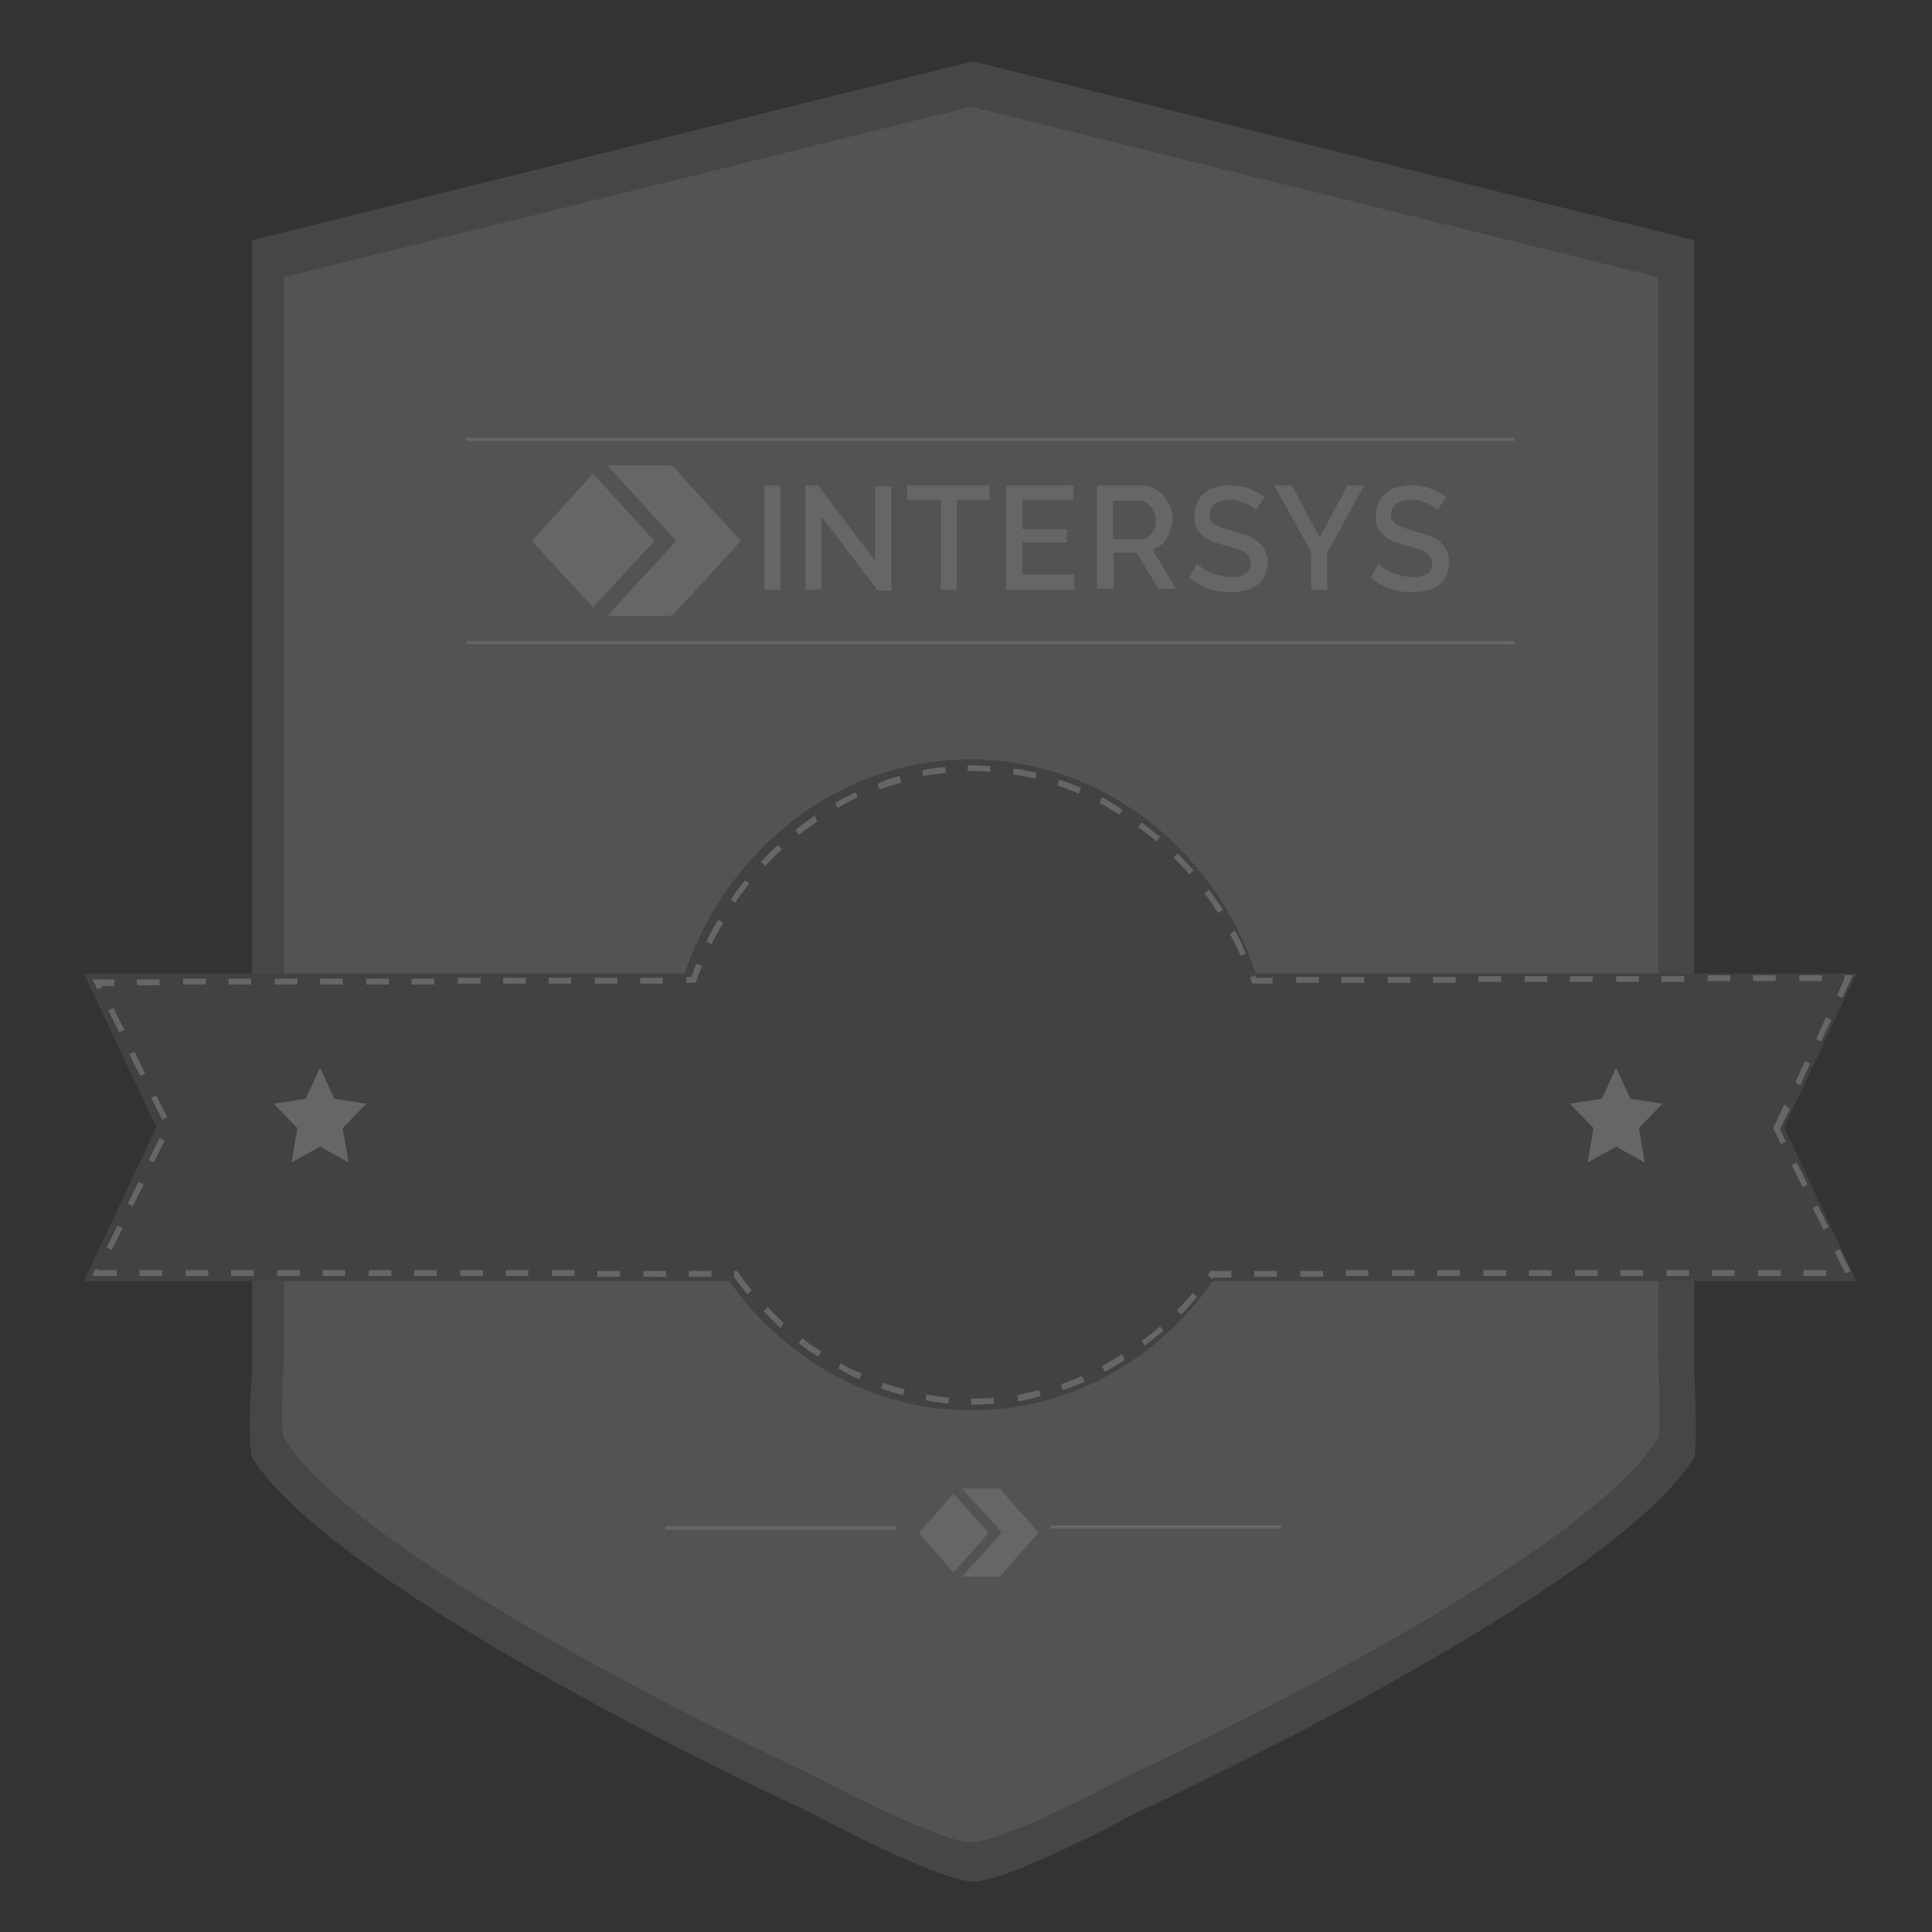 <?xml version="1.0" encoding="UTF-8" standalone="no"?>
<!-- Generator: Adobe Illustrator 22.0.1, SVG Export Plug-In . SVG Version: 6.00 Build 0)  -->

<svg
   xmlns:dc="http://purl.org/dc/elements/1.1/"
   xmlns:cc="http://creativecommons.org/ns#"
   xmlns:rdf="http://www.w3.org/1999/02/22-rdf-syntax-ns#"
   xmlns:svg="http://www.w3.org/2000/svg"
   xmlns="http://www.w3.org/2000/svg"
   xmlns:sodipodi="http://sodipodi.sourceforge.net/DTD/sodipodi-0.dtd"
   xmlns:inkscape="http://www.inkscape.org/namespaces/inkscape"
   version="1.1"
   id="Layer_1"
   x="0px"
   y="0px"
   viewBox="0 0 230 230"
   xml:space="preserve"
   sodipodi:docname="noGiven.svg"
   width="230"
   height="230"
   inkscape:version="0.92.3 (2405546, 2018-03-11)"><rect x="0" y="0" width="230" height="230" fill="#333333" stroke="none"/><defs
   id="defs1267" /><sodipodi:namedview
   pagecolor="#ffffff"
   bordercolor="#666666"
   borderopacity="1"
   objecttolerance="10"
   gridtolerance="10"
   guidetolerance="10"
   inkscape:pageopacity="0"
   inkscape:pageshadow="2"
   inkscape:window-width="1920"
   inkscape:window-height="1016"
   id="namedview1265"
   showgrid="false"
   inkscape:zoom="2.3545284"
   inkscape:cx="-26.170703"
   inkscape:cy="104.57909"
   inkscape:window-x="1366"
   inkscape:window-y="27"
   inkscape:window-maximized="1"
   inkscape:current-layer="Layer_1" />
<style
   type="text/css"
   id="style1058">
	.st0{fill:#FFFFFF;}
	.st1{fill:#1B75BC;}
	.st2{fill:#106DB4;}
	.st3{fill:#6D6E71;}
	.st4{font-family:'SegoeUIHistoric';}
	.st5{font-size:24.731px;}
</style>

<g
   id="g1198"
   transform="translate(-35.6,-34.5)">
	
	
	
	
	

	
	
</g>
<g
   id="g2422"
   style="opacity:0.25"
   transform="translate(10,7.3)"><g
     transform="translate(-35.6,-47.8)"
     id="g1122">
	<g
   id="g1064">
		<g
   id="g1062">
			<rect
   style="fill:#ffffff"
   id="rect1060"
   height="0.4"
   width="124.8"
   class="st0"
   y="104.1"
   x="81.4" />
		</g>
	</g>
	<g
   id="g1114">
		<g
   id="g1098">
			<g
   id="g1068">
				<path
   style="fill:#ffffff"
   inkscape:connector-curvature="0"
   id="path1066"
   d="M 117,98 V 85.6 h 1.9 V 98 Z"
   class="st0" />
			</g>
			<g
   id="g1072">
				<path
   style="fill:#ffffff"
   inkscape:connector-curvature="0"
   id="path1070"
   d="M 123.7,89.3 V 98 h -1.9 V 85.6 h 1.5 l 6.8,9 V 85.7 H 132 V 98 h -1.6 z"
   class="st0" />
			</g>
			<g
   id="g1076">
				<path
   style="fill:#ffffff"
   inkscape:connector-curvature="0"
   id="path1074"
   d="m 143.8,87.4 h -3.9 V 98 H 138 V 87.4 h -4 v -1.7 h 9.8 z"
   class="st0" />
			</g>
			<g
   id="g1080">
				<path
   style="fill:#ffffff"
   inkscape:connector-curvature="0"
   id="path1078"
   d="M 153.9,96.3 V 98 h -8.1 V 85.6 h 8 v 1.7 h -6.1 v 3.5 h 5.3 v 1.6 h -5.3 v 3.8 h 6.2 z"
   class="st0" />
			</g>
			<g
   id="g1084">
				<path
   style="fill:#ffffff"
   inkscape:connector-curvature="0"
   id="path1082"
   d="M 156.5,98 V 85.6 h 5.2 c 0.5,0 1,0.1 1.5,0.3 0.5,0.2 0.8,0.5 1.2,0.9 0.3,0.4 0.6,0.8 0.8,1.3 0.2,0.5 0.3,1 0.3,1.5 0,0.4 -0.1,0.8 -0.2,1.2 -0.1,0.4 -0.3,0.7 -0.5,1.1 -0.2,0.3 -0.4,0.6 -0.7,0.8 -0.3,0.2 -0.6,0.4 -1,0.5 l 2.8,4.7 h -2.1 l -2.6,-4.3 h -2.7 V 98 Z m 1.9,-6 h 3.3 c 0.3,0 0.5,-0.1 0.7,-0.2 0.2,-0.1 0.4,-0.3 0.6,-0.5 0.2,-0.2 0.3,-0.5 0.4,-0.7 0.1,-0.3 0.1,-0.6 0.1,-0.9 0,-0.3 -0.1,-0.6 -0.2,-0.9 -0.1,-0.3 -0.2,-0.5 -0.4,-0.7 -0.2,-0.2 -0.4,-0.4 -0.6,-0.5 -0.2,-0.1 -0.5,-0.2 -0.7,-0.2 h -3.2 z"
   class="st0" />
			</g>
			<g
   id="g1088">
				<path
   style="fill:#ffffff"
   inkscape:connector-curvature="0"
   id="path1086"
   d="m 175.4,88.5 c -0.1,-0.1 -0.3,-0.3 -0.5,-0.4 -0.2,-0.1 -0.5,-0.3 -0.7,-0.4 -0.3,-0.1 -0.6,-0.2 -0.9,-0.3 -0.3,-0.1 -0.7,-0.1 -1.1,-0.1 -0.7,0 -1.3,0.2 -1.7,0.5 -0.4,0.3 -0.6,0.7 -0.6,1.3 0,0.3 0.1,0.6 0.2,0.7 0.1,0.2 0.3,0.4 0.6,0.5 0.2,0.1 0.6,0.3 0.9,0.4 0.4,0.1 0.8,0.2 1.3,0.4 0.6,0.2 1.1,0.3 1.6,0.5 0.5,0.2 0.9,0.4 1.2,0.7 0.3,0.3 0.6,0.6 0.8,1 0.2,0.4 0.3,0.9 0.3,1.4 0,0.7 -0.1,1.2 -0.4,1.7 -0.2,0.5 -0.5,0.8 -0.9,1.1 -0.4,0.3 -0.9,0.5 -1.4,0.6 -0.5,0.1 -1.1,0.2 -1.7,0.2 -0.9,0 -1.8,-0.1 -2.6,-0.4 -0.8,-0.3 -1.6,-0.7 -2.3,-1.3 l 0.9,-1.7 c 0.1,0.2 0.4,0.3 0.6,0.5 0.3,0.2 0.6,0.4 0.9,0.5 0.3,0.1 0.8,0.3 1.2,0.4 0.4,0.1 0.9,0.2 1.4,0.2 0.7,0 1.3,-0.1 1.7,-0.4 0.4,-0.3 0.6,-0.7 0.6,-1.2 0,-0.3 -0.1,-0.6 -0.2,-0.8 -0.1,-0.2 -0.4,-0.4 -0.6,-0.6 -0.3,-0.2 -0.6,-0.3 -1,-0.4 -0.4,-0.1 -0.9,-0.3 -1.4,-0.4 -0.6,-0.2 -1.1,-0.3 -1.5,-0.5 -0.4,-0.2 -0.8,-0.4 -1.1,-0.7 -0.3,-0.3 -0.5,-0.6 -0.7,-0.9 -0.2,-0.3 -0.2,-0.8 -0.2,-1.3 0,-0.6 0.1,-1.1 0.3,-1.6 0.2,-0.5 0.5,-0.9 0.9,-1.2 0.4,-0.3 0.8,-0.6 1.4,-0.7 0.5,-0.2 1.1,-0.2 1.7,-0.2 0.8,0 1.6,0.1 2.3,0.4 0.7,0.3 1.3,0.6 1.8,1 z"
   class="st0" />
			</g>
			<g
   id="g1092">
				<path
   style="fill:#ffffff"
   inkscape:connector-curvature="0"
   id="path1090"
   d="m 179.7,85.6 3.3,6.2 3.3,-6.2 h 2 l -4.4,8 V 98 H 182 v -4.5 l -4.4,-7.9 z"
   class="st0" />
			</g>
			<g
   id="g1096">
				<path
   style="fill:#ffffff"
   inkscape:connector-curvature="0"
   id="path1094"
   d="m 197,88.5 c -0.1,-0.1 -0.3,-0.3 -0.5,-0.4 -0.2,-0.1 -0.5,-0.3 -0.7,-0.4 -0.3,-0.1 -0.6,-0.2 -0.9,-0.3 -0.3,-0.1 -0.7,-0.1 -1.1,-0.1 -0.7,0 -1.3,0.2 -1.7,0.5 -0.4,0.3 -0.6,0.7 -0.6,1.3 0,0.3 0.1,0.6 0.2,0.7 0.1,0.2 0.3,0.4 0.6,0.5 0.2,0.1 0.6,0.3 0.9,0.4 0.4,0.1 0.8,0.2 1.3,0.4 0.6,0.2 1.1,0.3 1.6,0.5 0.5,0.2 0.9,0.4 1.2,0.7 0.3,0.3 0.6,0.6 0.8,1 0.2,0.4 0.3,0.9 0.3,1.4 0,0.7 -0.1,1.2 -0.4,1.7 -0.2,0.5 -0.5,0.8 -0.9,1.1 -0.4,0.3 -0.9,0.5 -1.4,0.6 -0.5,0.1 -1.1,0.2 -1.7,0.2 -0.9,0 -1.8,-0.1 -2.6,-0.4 -0.8,-0.3 -1.6,-0.7 -2.3,-1.3 l 0.9,-1.7 c 0.1,0.2 0.4,0.3 0.6,0.5 0.3,0.2 0.6,0.4 0.9,0.5 0.3,0.1 0.8,0.3 1.2,0.4 0.4,0.1 0.9,0.2 1.4,0.2 0.7,0 1.3,-0.1 1.7,-0.4 0.4,-0.3 0.6,-0.7 0.6,-1.2 0,-0.3 -0.1,-0.6 -0.2,-0.8 -0.1,-0.2 -0.4,-0.4 -0.6,-0.6 -0.3,-0.2 -0.6,-0.3 -1,-0.4 -0.4,-0.1 -0.9,-0.3 -1.4,-0.4 -0.6,-0.2 -1.1,-0.3 -1.5,-0.5 -0.4,-0.2 -0.8,-0.4 -1.1,-0.7 -0.3,-0.3 -0.5,-0.6 -0.7,-0.9 -0.2,-0.3 -0.2,-0.8 -0.2,-1.3 0,-0.6 0.1,-1.1 0.3,-1.6 0.2,-0.5 0.5,-0.9 0.9,-1.2 0.4,-0.3 0.8,-0.6 1.4,-0.7 0.5,-0.2 1.1,-0.2 1.7,-0.2 0.8,0 1.6,0.1 2.3,0.4 0.7,0.3 1.3,0.6 1.8,1 z"
   class="st0" />
			</g>
		</g>
		<g
   id="g1112">
			<g
   id="g1102">
				<polygon
   style="fill:#ffffff"
   id="polygon1100"
   points="106.5,92.2 114.2,92.2 106,83.3 98.3,83.3 105.5,91.1 "
   class="st0" />
			</g>
			<g
   id="g1106">
				<polygon
   style="fill:#ffffff"
   id="polygon1104"
   points="114.2,92.2 106.5,92.2 105.5,93.3 98.3,101.1 106,101.1 "
   class="st0" />
			</g>
			<g
   id="g1110">
				<polygon
   style="fill:#ffffff"
   id="polygon1108"
   points="96.6,84.2 89.3,92.2 96.6,100.2 103.9,92.2 "
   class="st0" />
			</g>
		</g>
	</g>
	<g
   id="g1120">
		<g
   id="g1118">
			<rect
   style="fill:#ffffff"
   id="rect1116"
   height="0.4"
   width="124.8"
   class="st0"
   y="79.9"
   x="81.4" />
		</g>
	</g>
</g><g
     style="fill:#808080"
     id="g1126"
     transform="translate(-35.6,-47.8)">
		<path
   style="fill:#808080"
   inkscape:connector-curvature="0"
   id="path1124"
   d="m 227.3,214 c -10.1,16.4 -66.4,42.3 -66.4,42.3 0,0 -15.2,8.2 -19.4,8.2 -4.2,0 -19.4,-8.2 -19.4,-8.2 0,0 -56.3,-25.9 -66.5,-42.3 -0.6,-2.3 0,-10.3 0,-10.3 V 69.1 l 85.8,-21.3 85.9,21.3 v 134.6 c 0,0 0.4,9.1 0,10.3 z"
   class="st1" />
	</g><g
     style="fill:#b3b3b3"
     id="g1134"
     transform="translate(-35.6,-47.8)">
		<g
   style="fill:#b3b3b3"
   id="g1132">
			<path
   style="fill:#b3b3b3"
   inkscape:connector-curvature="0"
   id="path1128"
   d="m 223,211.7 c -9.7,15.6 -63.3,40.3 -63.3,40.3 0,0 -14.5,7.8 -18.5,7.8 -4,0 -18.5,-7.8 -18.5,-7.8 0,0 -53.7,-24.7 -63.3,-40.3 -0.5,-2.1 0,-9.8 0,-9.8 V 73.5 L 141.2,53.2 223,73.5 v 128.3 c 0,0.1 0.4,8.7 0,9.9 z"
   class="st2" />
			<path
   style="fill:#b3b3b3"
   inkscape:connector-curvature="0"
   id="path1130"
   d="m 141.2,256.9 h -0.1 c -2.4,-0.3 -10.5,-4 -16.6,-7.3 l -0.2,-0.1 C 110,242.9 71,223.2 62.7,210.9 l -0.1,-0.3 C 62.4,209 62.5,205 62.7,202 V 201.8 75.7 l 0.6,-0.1 77.9,-19.3 0.2,0.1 78.3,19.4 V 202 c 0.1,3.1 0.2,7.3 0.1,8.8 l -0.1,0.3 c -8.3,12.2 -47.3,32 -61.6,38.6 l -0.2,0.1 c -6.1,3.3 -14.2,7 -16.6,7.3 z M 64.1,210.4 c 8.3,12 46.7,31.5 60.9,38 l 0.3,0.1 c 6.6,3.5 13.9,6.8 15.9,7.1 2,-0.3 9.4,-3.6 15.9,-7.1 l 0.3,-0.1 c 14.2,-6.5 52.6,-26 60.9,-38 0.1,-1.4 0,-5 -0.1,-8.5 V 76.6 L 141.3,57.5 64.4,76.5 V 202 c -0.4,3.4 -0.4,6.9 -0.3,8.4 z"
   class="st0" />
		</g>
	</g><g
     id="g1140"
     transform="translate(-35.6,-47.8)">
		<g
   id="g1138">
			<path
   style="fill:#6d6e71"
   inkscape:connector-curvature="0"
   id="path1136"
   d="m 238,174.7 8.6,-18.3 h -71.5 c -5,-14.9 -18.3,-25.5 -34,-25.5 -15.6,0 -28.9,10.6 -34,25.5 H 35.6 l 8.6,18.3 -8.6,18.3 h 76.8 c 6.6,9.3 17.1,15.4 28.8,15.4 11.8,0 22.2,-6 28.8,-15.4 h 76.6 z"
   class="st3" />
		</g>
	</g><g
     id="g1166"
     transform="translate(-35.6,-47.8)">
		<g
   id="g1148">
			<g
   id="g1146">
				<path
   style="fill:#6d6e71"
   inkscape:connector-curvature="0"
   id="path1142"
   d="m 141.4,207.7 h -0.2 V 207 h 0.2 c 0.8,0 1.7,0 2.5,-0.1 l 0.1,0.7 c -0.9,0.1 -1.7,0.1 -2.6,0.1 z m -2.9,-0.1 c -0.9,-0.1 -1.8,-0.2 -2.7,-0.4 l 0.1,-0.7 c 0.9,0.2 1.8,0.3 2.7,0.4 z m 8.2,-0.3 -0.1,-0.7 c 0.9,-0.1 1.8,-0.3 2.6,-0.6 l 0.2,0.7 c -0.9,0.3 -1.8,0.5 -2.7,0.6 z m -13.6,-0.7 c -0.9,-0.2 -1.8,-0.5 -2.6,-0.8 l 0.2,-0.7 c 0.9,0.3 1.7,0.6 2.6,0.8 z m 19,-0.7 -0.2,-0.7 c 0.9,-0.3 1.7,-0.6 2.5,-1 l 0.3,0.7 c -0.9,0.4 -1.8,0.7 -2.6,1 z m -24.2,-1.1 c -0.8,-0.4 -1.7,-0.8 -2.5,-1.3 l 0.3,-0.6 c 0.8,0.4 1.6,0.9 2.4,1.2 z m 29.3,-1.1 -0.3,-0.7 c 0.8,-0.4 1.6,-0.9 2.4,-1.4 l 0.3,0.6 c -0.8,0.6 -1.6,1.1 -2.4,1.5 z M 123,202 c -0.8,-0.5 -1.5,-1.1 -2.3,-1.6 l 0.4,-0.6 c 0.7,0.6 1.5,1.1 2.2,1.6 z m 38.9,-1.3 -0.4,-0.6 c 0.7,-0.5 1.5,-1.1 2.2,-1.7 l 0.4,0.6 c -0.7,0.6 -1.5,1.2 -2.2,1.7 z m -43.4,-2.1 c -0.7,-0.6 -1.4,-1.3 -2,-2 l 0.5,-0.5 c 0.6,0.7 1.3,1.3 2,1.9 z m 47.7,-1.6 -0.5,-0.5 c 0.7,-0.7 1.3,-1.4 1.9,-2.1 l 0.5,0.5 c -0.6,0.7 -1.3,1.4 -1.9,2.1 z m -51.6,-2.5 c -0.6,-0.7 -1.1,-1.4 -1.7,-2.2 l 0.1,-0.1 v -0.5 h 0.3 l 0.1,0.1 c 0.5,0.7 1.1,1.4 1.6,2.1 z m 55.3,-1.8 -0.5,-0.5 0.3,-0.5 h 2.5 v 0.7 H 170 Z m -59.6,-0.2 h -2.7 v -0.7 h 2.7 z m 64.6,0 v -0.7 h 2.7 v 0.7 z m -70,0 h -2.7 v -0.7 h 2.7 z m 75.5,0 v -0.7 h 2.7 v 0.7 z m -81,0 h -2.7 v -0.7 h 2.7 z m 86.4,0 v -0.7 h 2.7 v 0.7 z m -91.8,0 h -2.7 v -0.7 H 94 Z m 97.3,0 v -0.7 h 2.7 v 0.7 z m -102.8,0 h -2.7 v -0.7 h 2.7 z m 108.2,0 v -0.7 h 2.7 v 0.7 z m -113.6,0 h -2.7 v -0.7 h 2.7 z m 119.1,0 v -0.7 h 2.7 v 0.7 z m -124.6,0 h -2.7 v -0.7 h 2.7 z m 130,0 v -0.7 h 2.7 v 0.7 z m -135.4,0 h -2.7 v -0.7 h 2.7 z m 140.9,0 v -0.7 h 2.7 v 0.7 z M 66.7,192.4 H 64 v -0.7 h 2.7 z m 151.8,0 v -0.7 h 2.7 v 0.7 z m -157.2,0 h -2.7 v -0.7 h 2.7 z m 162.7,0 v -0.7 h 2.7 v 0.7 z m -168.2,0 h -2.7 v -0.7 h 2.7 z m 173.6,0 v -0.7 h 2.7 v 0.7 z m -179,0 h -2.7 v -0.7 h 2.7 z m 184.4,0 v -0.7 h 2.7 v 0.7 z m -189.8,0 h -2.7 v -0.7 H 45 Z m 195.3,0 v -0.7 h 2.7 v 0.7 z m -200.8,0 h -2.9 l 0.4,-0.9 0.3,0.2 h 2.2 z m 205.8,-0.3 -1.3,-2.6 0.6,-0.3 1.3,2.6 z m -206.4,-2.8 -0.6,-0.3 1.3,-2.6 0.6,0.3 z m 203.8,-2.4 -1.3,-2.6 0.6,-0.3 1.3,2.6 z m -201.3,-2.8 -0.6,-0.3 1.3,-2.6 0.6,0.3 z m 198.8,-2.3 -1.3,-2.6 0.6,-0.3 1.3,2.6 z M 44,178.9 l -0.6,-0.3 1.3,-2.6 0.6,0.3 z m 193.6,-2.3 -0.9,-1.9 1.3,-2.8 0.6,0.3 -1.2,2.4 0.7,1.5 z m -192.8,-2.8 -1.3,-2.6 0.6,-0.3 1.3,2.6 z m 195.1,-4.1 -0.6,-0.3 1.2,-2.6 0.6,0.3 z M 42.3,168.6 41,166 l 0.6,-0.3 1.3,2.6 z m 200.1,-4.1 -0.6,-0.3 1.2,-2.6 0.6,0.3 z m -202.7,-1 -1.3,-2.6 0.6,-0.3 1.3,2.6 z m 205.2,-4.2 -0.6,-0.3 0.9,-2 v -0.4 h 1 z m -207.7,-1 -0.6,-1.2 h 2.6 v 0.7 h -1.5 l 0.1,0.1 z m 4.7,-0.5 v -0.7 h 2.7 v 0.7 z m 5.4,0 v -0.7 H 50 v 0.7 z m 5.5,0 v -0.7 h 2.7 v 0.7 z m 5.4,-0.1 V 157 h 2.7 v 0.7 z m 5.5,0 V 157 h 2.7 v 0.7 z m 5.4,0 V 157 h 2.7 v 0.7 z m 5.5,0 V 157 h 2.7 v 0.7 z m 5.4,0 V 157 h 2.7 v 0.7 z m 5.5,0 V 157 h 2.7 v 0.7 z m 5.4,-0.1 v -0.7 h 2.7 v 0.7 z m 5.5,0 v -0.7 h 2.7 v 0.7 z m 5.4,0 v -0.7 h 2.7 v 0.7 z m 5.5,0 v -0.7 h 0.6 c 0.2,-0.6 0.4,-1.1 0.6,-1.6 l 0.6,0.3 c -0.2,0.6 -0.5,1.2 -0.7,1.8 l -0.1,0.2 z m 67.4,0 -0.1,-0.2 c -0.1,-0.2 -0.1,-0.3 -0.2,-0.5 l 0.6,-0.3 c 0,0.1 0.1,0.2 0.1,0.3 h 2 v 0.7 z m 5.1,0 v -0.7 h 2.7 v 0.7 z m 5.5,-0.1 v -0.7 h 2.7 v 0.7 z m 5.4,0 v -0.7 h 2.7 v 0.7 z m 5.5,0 v -0.7 h 2.7 v 0.7 z m 5.4,0 v -0.7 h 2.7 v 0.7 z m 5.5,0 v -0.7 h 2.7 v 0.7 z m 5.4,-0.1 v -0.7 h 2.7 v 0.7 z m 5.5,0 v -0.7 h 2.7 v 0.7 z m 5.4,0 v -0.7 h 2.7 v 0.7 z m 5.5,0 v -0.7 h 2.7 v 0.7 z m 5.4,0 v -0.7 h 2.7 v 0.7 z m 5.5,-0.1 v -0.7 h 2.7 v 0.7 z m -66.5,-3.1 c -0.4,-0.9 -0.8,-1.7 -1.3,-2.6 l 0.6,-0.4 c 0.5,0.8 0.9,1.7 1.3,2.6 z m -63,-1.3 -0.6,-0.3 c 0.4,-0.9 0.9,-1.7 1.4,-2.6 l 0.6,0.4 c -0.5,0.8 -1,1.7 -1.4,2.5 z m 60.3,-3.7 c -0.5,-0.8 -1,-1.6 -1.6,-2.3 l 0.5,-0.5 c 0.6,0.8 1.1,1.6 1.6,2.4 z m -57.4,-1.2 -0.5,-0.4 c 0.5,-0.8 1.1,-1.6 1.7,-2.3 l 0.5,0.5 c -0.6,0.7 -1.2,1.4 -1.7,2.2 z m 54,-3.3 c -0.6,-0.7 -1.3,-1.4 -1.9,-2 l 0.5,-0.5 c 0.7,0.7 1.3,1.4 1.9,2.1 z m -50.5,-1.1 -0.5,-0.5 c 0.6,-0.7 1.3,-1.4 2,-2 l 0.4,0.6 c -0.6,0.6 -1.3,1.2 -1.9,1.9 z m 46.6,-2.9 c -0.7,-0.6 -1.4,-1.2 -2.2,-1.7 l 0.4,-0.6 c 0.8,0.6 1.5,1.1 2.2,1.8 z m -42.5,-0.9 -0.4,-0.6 c 0.7,-0.6 1.5,-1.1 2.3,-1.7 l 0.4,0.6 c -0.9,0.6 -1.6,1.2 -2.3,1.7 z m 38,-2.3 c -0.8,-0.5 -1.6,-0.9 -2.4,-1.4 l 0.3,-0.7 c 0.8,0.4 1.6,0.9 2.4,1.4 z m -33.5,-0.8 -0.3,-0.6 c 0.8,-0.5 1.6,-0.9 2.5,-1.3 l 0.3,0.7 c -0.9,0.4 -1.7,0.8 -2.5,1.2 z m 28.7,-1.8 c -0.8,-0.4 -1.7,-0.7 -2.5,-1 l 0.2,-0.7 c 0.9,0.3 1.7,0.6 2.6,1 z m -23.8,-0.5 -0.2,-0.7 c 0.9,-0.3 1.7,-0.6 2.6,-0.9 l 0.2,0.7 c -0.8,0.3 -1.7,0.6 -2.6,0.9 z m 18.6,-1.2 c -0.9,-0.2 -1.8,-0.4 -2.7,-0.5 l 0.1,-0.7 c 0.9,0.1 1.8,0.3 2.7,0.5 z m -13.3,-0.3 -0.1,-0.7 c 0.9,-0.2 1.8,-0.3 2.7,-0.4 l 0.1,0.7 c -1,0.1 -1.9,0.3 -2.7,0.4 z m 8,-0.5 c -0.9,-0.1 -1.8,-0.1 -2.7,-0.1 v -0.7 c 0.9,0 1.8,0 2.7,0.1 z"
   class="st3" />
				<path
   style="fill:#ffffff"
   inkscape:connector-curvature="0"
   id="path1144"
   d="m 141.4,131.6 c -0.2,0 -0.4,0 -0.6,0 v 0.7 c 0.2,0 0.4,0 0.6,0 0.7,0 1.4,0 2.1,0.1 v -0.7 c -0.6,0 -1.4,-0.1 -2.1,-0.1 z m -3.3,0.2 c -0.9,0.1 -1.8,0.2 -2.7,0.4 l 0.1,0.7 c 0.9,-0.2 1.8,-0.3 2.7,-0.4 z m 8.2,0.2 -0.1,0.7 c 0.9,0.1 1.8,0.3 2.7,0.5 l 0.1,-0.7 c -0.9,-0.2 -1.8,-0.4 -2.7,-0.5 z m -13.6,0.9 c -0.9,0.2 -1.8,0.5 -2.6,0.9 l 0.2,0.7 c 0.8,-0.3 1.7,-0.6 2.6,-0.8 z m 19,0.4 -0.2,0.7 c 0.9,0.3 1.7,0.6 2.5,1 l 0.3,-0.7 c -0.9,-0.4 -1.8,-0.7 -2.6,-1 z m -24.2,1.5 c -0.8,0.4 -1.7,0.8 -2.5,1.3 l 0.3,0.6 c 0.8,-0.5 1.6,-0.9 2.4,-1.3 z m 29.3,0.6 -0.3,0.7 c 0.8,0.4 1.6,0.9 2.4,1.4 l 0.3,-0.6 c -0.8,-0.6 -1.6,-1 -2.4,-1.5 z m -34.2,2.2 c -0.8,0.5 -1.5,1.1 -2.3,1.7 l 0.4,0.6 c 0.7,-0.6 1.5,-1.1 2.2,-1.6 z m 38.9,0.8 -0.4,0.6 c 0.7,0.5 1.5,1.1 2.2,1.7 l 0.4,-0.6 c -0.7,-0.5 -1.4,-1.1 -2.2,-1.7 z m -43.3,2.7 c -0.7,0.6 -1.4,1.3 -2,2 l 0.5,0.5 c 0.6,-0.7 1.3,-1.3 2,-2 z m 47.6,1 -0.5,0.5 c 0.7,0.7 1.3,1.3 1.9,2 l 0.5,-0.5 c -0.6,-0.6 -1.2,-1.3 -1.9,-2 z m -51.5,3.2 c -0.6,0.7 -1.2,1.5 -1.7,2.3 l 0.5,0.4 c 0.5,-0.8 1.1,-1.5 1.7,-2.3 z m 55.2,1.1 -0.5,0.5 c 0.6,0.7 1.1,1.5 1.6,2.3 l 0.6,-0.4 c -0.5,-0.8 -1.1,-1.6 -1.7,-2.4 z m -58.4,3.6 c -0.5,0.8 -1,1.7 -1.4,2.6 l 0.6,0.3 c 0.4,-0.8 0.9,-1.7 1.4,-2.5 z m 61.5,1.3 -0.6,0.4 c 0.5,0.8 0.9,1.7 1.3,2.6 l 0.6,-0.3 c -0.4,-1 -0.8,-1.9 -1.3,-2.7 z m -64.1,3.9 c -0.2,0.5 -0.4,1.1 -0.6,1.6 h -0.6 v 0.7 h 1.1 l 0.1,-0.2 c 0.2,-0.6 0.4,-1.2 0.7,-1.8 z m 66.5,1.4 -0.6,0.3 c 0.1,0.2 0.1,0.3 0.2,0.5 l 0.1,0.2 h 2.4 v -0.7 h -2 c 0,-0.1 0,-0.2 -0.1,-0.3 z m 71.2,0 h -1 v 0.4 l -0.9,2 0.6,0.3 z m -3.7,0 h -2.7 v 0.7 h 2.7 z m -5.5,0 h -2.7 v 0.7 h 2.7 z m -5.4,0 h -2.7 v 0.7 h 2.7 z m -5.5,0.1 h -2.7 v 0.7 h 2.7 z m -5.4,0 H 218 v 0.7 h 2.7 z m -5.5,0 h -2.7 v 0.7 h 2.7 z m -5.4,0 h -2.7 v 0.7 h 2.7 z m -5.5,0 h -2.7 v 0.7 h 2.7 z m -5.4,0.1 h -2.7 v 0.7 h 2.7 z m -5.4,0 h -2.7 v 0.7 h 2.7 z m -5.5,0 h -2.7 v 0.7 h 2.7 z m -5.4,0 h -2.7 v 0.7 h 2.7 z m -78.1,0.1 h -2.7 v 0.7 h 2.7 z m -5.4,0 h -2.7 v 0.7 h 2.7 z m -5.5,0 h -2.7 v 0.7 h 2.7 z m -5.4,0 h -2.7 v 0.7 h 2.7 z m -5.4,0 h -2.7 v 0.7 h 2.7 z m -5.5,0.1 h -2.7 v 0.7 h 2.7 z m -5.4,0 h -2.7 v 0.7 h 2.7 z m -5.5,0 h -2.7 v 0.7 h 2.7 z m -5.4,0 h -2.7 v 0.7 H 61 Z m -5.5,0 h -2.7 v 0.7 h 2.7 z m -5.4,0 h -2.7 v 0.7 h 2.7 z m -5.5,0.1 h -2.7 v 0.7 h 2.7 z m -5.4,0 h -2.6 l 0.6,1.2 0.6,-0.3 -0.1,-0.1 h 1.5 z m -0.1,3.4 -0.6,0.3 1.3,2.6 0.6,-0.3 z m 203.9,1.1 -1.2,2.6 0.6,0.3 1.2,-2.6 z m -201.4,4.1 -0.6,0.3 1.3,2.6 0.6,-0.3 z m 198.9,1.1 -1.2,2.6 0.6,0.3 1.2,-2.6 z m -196.3,4.1 -0.6,0.3 1.3,2.6 0.6,-0.3 z m 193.8,1.1 -1.3,2.8 0.9,1.9 0.6,-0.3 -0.7,-1.5 1.2,-2.4 z m -193.4,4 -1.3,2.6 0.6,0.3 1.3,-2.6 z m 194.9,2.9 -0.6,0.3 1.3,2.6 0.6,-0.3 z m -197.4,2.3 -1.3,2.6 0.6,0.3 1.3,-2.6 z m 199.9,2.8 -0.6,0.3 1.3,2.6 0.6,-0.3 z m -202.4,2.4 -1.3,2.6 0.6,0.3 1.3,-2.6 z m 205,2.8 -0.6,0.3 1.3,2.6 0.6,-0.3 z m -207.6,2.3 -0.4,0.9 h 2.9 v -0.7 h -2.2 z m 206,0.2 h -2.7 v 0.7 h 2.7 z m -200.8,0 v 0.7 h 2.7 v -0.7 z m 195.4,0 h -2.7 v 0.7 h 2.7 z m -189.9,0 v 0.7 h 2.7 v -0.7 z m 184.4,0 h -2.7 v 0.7 h 2.7 z m -179,0 v 0.7 h 2.7 v -0.7 z m 173.6,0 H 224 v 0.7 h 2.7 z m -168.1,0 v 0.7 h 2.7 v -0.7 z m 162.6,0 h -2.7 v 0.7 h 2.7 z m -157.2,0 v 0.7 h 2.7 v -0.7 z m 151.8,0 h -2.7 v 0.7 h 2.7 z m -146.3,0 v 0.7 h 2.7 v -0.7 z m 140.8,0 h -2.7 v 0.7 h 2.7 z m -135.4,0 v 0.7 h 2.7 v -0.7 z m 130,0 h -2.7 v 0.7 h 2.7 z m -124.5,0 v 0.7 h 2.7 v -0.7 z m 119,0 h -2.7 v 0.7 h 2.7 z m -113.6,0 v 0.7 h 2.7 v -0.7 z m 108.2,0 h -2.7 v 0.7 h 2.7 z m -102.7,0 v 0.7 H 94 v -0.7 z m 97.2,0 h -2.7 v 0.7 h 2.7 z m -91.8,0.1 v 0.7 h 2.7 v -0.7 z m 86.4,0 h -2.7 v 0.7 h 2.7 z m -80.9,0 v 0.7 h 2.7 v -0.7 z m 75.4,0 h -2.7 v 0.7 h 2.7 z m -70,0 v 0.7 h 2.7 v -0.7 z m 64.6,0 h -2.5 l -0.3,0.5 0.5,0.5 0.1,-0.2 h 2.2 z m -58.9,0 H 113 v 0.5 l -0.1,0.1 c 0.5,0.7 1.1,1.5 1.7,2.2 l 0.5,-0.5 c -0.6,-0.7 -1.1,-1.4 -1.6,-2.1 z m 54.3,2.6 c -0.6,0.7 -1.2,1.4 -1.9,2.1 l 0.5,0.5 c 0.7,-0.7 1.3,-1.4 1.9,-2.1 z m -50.6,1.7 -0.5,0.5 c 0.7,0.7 1.3,1.3 2,2 l 0.4,-0.6 c -0.6,-0.6 -1.3,-1.2 -1.9,-1.9 z m 46.7,2.3 c -0.7,0.6 -1.4,1.2 -2.2,1.7 l 0.4,0.6 c 0.7,-0.6 1.5,-1.2 2.2,-1.8 z m -42.6,1.4 -0.4,0.6 c 0.7,0.6 1.5,1.1 2.3,1.6 l 0.4,-0.6 c -0.8,-0.5 -1.6,-1 -2.3,-1.6 z m 38.1,1.9 c -0.8,0.5 -1.6,1 -2.4,1.4 l 0.3,0.7 c 0.8,-0.4 1.6,-0.9 2.4,-1.4 z m -33.5,1.1 -0.3,0.6 c 0.8,0.5 1.6,0.9 2.5,1.3 l 0.3,-0.7 c -0.9,-0.3 -1.7,-0.7 -2.5,-1.2 z m 28.7,1.5 c -0.8,0.4 -1.7,0.7 -2.5,1 l 0.2,0.7 c 0.9,-0.3 1.7,-0.6 2.6,-1 z m -23.7,0.8 -0.2,0.7 c 0.9,0.3 1.8,0.6 2.6,0.8 l 0.2,-0.7 c -0.9,-0.2 -1.8,-0.5 -2.6,-0.8 z m 18.6,0.9 c -0.9,0.2 -1.8,0.4 -2.6,0.6 l 0.1,0.7 c 0.9,-0.1 1.8,-0.3 2.7,-0.6 z m -13.4,0.5 -0.1,0.7 c 0.9,0.2 1.8,0.3 2.7,0.4 l 0.1,-0.7 c -0.9,-0.1 -1.8,-0.2 -2.7,-0.4 z m 8,0.4 c -0.8,0.1 -1.7,0.1 -2.5,0.1 h -0.2 v 0.7 h 0.2 c 0.8,0 1.7,0 2.5,-0.1 z"
   class="st0" />
			</g>
		</g>
		<g
   id="g1156">
			<g
   id="g1154">
				<polygon
   style="fill:#ffffff"
   id="polygon1150"
   points="62.3,171.8 63.7,168.8 65.1,171.8 68.2,172.3 65.9,174.7 66.5,178 63.7,176.4 60.9,178 61.4,174.7 59.1,172.3 "
   class="st0" />
				<path
   style="fill:#ffffff"
   inkscape:connector-curvature="0"
   id="path1152"
   d="m 63.7,170 0.8,1.8 0.2,0.5 0.5,0.1 2,0.3 -1.5,1.5 -0.3,0.4 0.1,0.5 0.3,2.1 -1.6,-0.9 -0.5,-0.3 -0.5,0.3 -1.6,0.9 0.3,-2.1 0.1,-0.5 -0.3,-0.4 -1.5,-1.5 2,-0.3 0.5,-0.1 0.2,-0.5 0.8,-1.8 m 0,-2.4 -1.7,3.7 -3.8,0.6 2.8,2.9 -0.7,4.1 3.4,-1.9 3.4,1.9 -0.7,-4.1 2.8,-2.9 -3.8,-0.6 z"
   class="st0" />
			</g>
		</g>
		<g
   id="g1164">
			<g
   id="g1162">
				<polygon
   style="fill:#ffffff"
   id="polygon1158"
   points="219.4,171.8 222.5,172.3 220.3,174.7 220.8,178 218,176.4 215.2,178 215.8,174.7 213.5,172.3 216.6,171.8 218,168.8 "
   class="st0" />
				<path
   style="fill:#ffffff"
   inkscape:connector-curvature="0"
   id="path1160"
   d="m 218,170 0.8,1.8 0.2,0.5 0.5,0.1 1.9,0.3 -1.5,1.5 -0.3,0.4 0.1,0.5 0.3,2.1 -1.6,-0.9 -0.5,-0.3 -0.5,0.3 -1.6,0.9 0.3,-2.1 0.1,-0.5 -0.3,-0.4 -1.5,-1.5 2,-0.3 0.5,-0.1 0.2,-0.5 0.9,-1.8 m 0,-2.4 -1.7,3.7 -3.8,0.6 2.8,2.9 -0.7,4.1 3.4,-1.9 3.4,1.9 -0.7,-4.1 2.8,-2.9 -3.8,-0.6 z"
   class="st0" />
			</g>
		</g>
	</g><g
     id="g1182"
     transform="translate(-35.6,-47.8)">
		<g
   id="g1174">
			<g
   id="g1172">
				<rect
   style="fill:#ffffff"
   id="rect1170"
   height="0.4"
   width="27.5"
   class="st0"
   y="222.2"
   x="104.8" />
			</g>
		</g>
		<g
   id="g1180">
			<g
   id="g1178">
				<rect
   style="fill:#ffffff"
   id="rect1176"
   height="0.4"
   width="27.5"
   class="st0"
   y="222.1"
   x="150.6" />
			</g>
		</g>
	</g><g
     id="g1196"
     transform="translate(-35.6,-47.8)">
		<g
   id="g1186">
			<polygon
   style="fill:#ffffff"
   id="polygon1184"
   points="144.3,222.3 144.8,223 149.2,223 149.3,223 144.6,217.7 140.1,217.7 "
   class="st0" />
		</g>
		<g
   id="g1190">
			<polygon
   style="fill:#ffffff"
   id="polygon1188"
   points="149.2,223 144.8,223 144.3,223.6 140.1,228.2 144.6,228.2 "
   class="st0" />
		</g>
		<g
   id="g1194">
			<polygon
   style="fill:#ffffff"
   id="polygon1192"
   points="139.1,218.3 135,223 139.1,227.7 143.3,223 "
   class="st0" />
		</g>
	</g><g
     transform="translate(-35.6,-47.8)"
     id="g1262">
	<g
   id="g1204">
		<g
   id="g1202">
			<rect
   style="fill:#ffffff"
   id="rect1200"
   height="0.4"
   width="124.8"
   class="st0"
   y="116.8"
   x="81.1" />
		</g>
	</g>
	<g
   id="g1254">
		<g
   id="g1238">
			<g
   id="g1208">
				<path
   style="fill:#ffffff"
   inkscape:connector-curvature="0"
   id="path1206"
   d="M 116.6,110.7 V 98.3 h 1.9 v 12.4 z"
   class="st0" />
			</g>
			<g
   id="g1212">
				<path
   style="fill:#ffffff"
   inkscape:connector-curvature="0"
   id="path1210"
   d="m 123.4,102 v 8.7 h -1.9 V 98.3 h 1.5 l 6.8,9 v -8.9 h 1.9 v 12.4 h -1.6 z"
   class="st0" />
			</g>
			<g
   id="g1216">
				<path
   style="fill:#ffffff"
   inkscape:connector-curvature="0"
   id="path1214"
   d="m 143.4,100 h -3.9 v 10.7 h -1.9 V 100 h -4 v -1.7 h 9.8 z"
   class="st0" />
			</g>
			<g
   id="g1220">
				<path
   style="fill:#ffffff"
   inkscape:connector-curvature="0"
   id="path1218"
   d="m 153.5,109 v 1.7 h -8.1 V 98.3 h 8 v 1.7 h -6.1 v 3.5 h 5.3 v 1.6 h -5.3 v 3.8 h 6.2 z"
   class="st0" />
			</g>
			<g
   id="g1224">
				<path
   style="fill:#ffffff"
   inkscape:connector-curvature="0"
   id="path1222"
   d="M 156.2,110.7 V 98.3 h 5.2 c 0.5,0 1,0.1 1.5,0.3 0.5,0.2 0.8,0.5 1.2,0.9 0.3,0.4 0.6,0.8 0.8,1.3 0.2,0.5 0.3,1 0.3,1.5 0,0.4 -0.1,0.8 -0.2,1.2 -0.1,0.4 -0.3,0.7 -0.5,1.1 -0.2,0.3 -0.4,0.6 -0.7,0.8 -0.3,0.2 -0.6,0.4 -1,0.5 l 2.8,4.7 h -2.1 l -2.6,-4.3 h -2.7 v 4.3 h -2 z m 1.9,-6 h 3.3 c 0.3,0 0.5,-0.1 0.7,-0.2 0.2,-0.1 0.4,-0.3 0.6,-0.5 0.2,-0.2 0.3,-0.5 0.4,-0.7 0.1,-0.2 0.1,-0.6 0.1,-0.9 0,-0.3 -0.1,-0.6 -0.2,-0.9 -0.1,-0.3 -0.2,-0.5 -0.4,-0.7 -0.2,-0.2 -0.4,-0.4 -0.6,-0.5 -0.2,-0.1 -0.5,-0.2 -0.7,-0.2 h -3.2 z"
   class="st0" />
			</g>
			<g
   id="g1228">
				<path
   style="fill:#ffffff"
   inkscape:connector-curvature="0"
   id="path1226"
   d="m 175.1,101.2 c -0.1,-0.1 -0.3,-0.3 -0.5,-0.4 -0.2,-0.1 -0.5,-0.3 -0.7,-0.4 -0.3,-0.1 -0.6,-0.2 -0.9,-0.3 -0.3,-0.1 -0.7,-0.1 -1.1,-0.1 -0.7,0 -1.3,0.2 -1.7,0.5 -0.4,0.3 -0.6,0.7 -0.6,1.3 0,0.3 0.1,0.6 0.2,0.7 0.1,0.2 0.3,0.4 0.6,0.5 0.2,0.1 0.6,0.3 0.9,0.4 0.4,0.1 0.8,0.2 1.3,0.4 0.6,0.2 1.1,0.3 1.6,0.5 0.5,0.2 0.9,0.4 1.2,0.7 0.3,0.3 0.6,0.6 0.8,1 0.2,0.4 0.3,0.9 0.3,1.4 0,0.7 -0.1,1.2 -0.4,1.7 -0.2,0.5 -0.5,0.8 -0.9,1.1 -0.4,0.3 -0.9,0.5 -1.4,0.6 -0.5,0.1 -1.1,0.2 -1.7,0.2 -0.9,0 -1.8,-0.1 -2.6,-0.4 -0.8,-0.3 -1.6,-0.7 -2.3,-1.3 l 0.9,-1.7 c 0.1,0.2 0.4,0.3 0.6,0.5 0.3,0.2 0.6,0.4 0.9,0.5 0.4,0.2 0.8,0.3 1.2,0.4 0.4,0.1 0.9,0.2 1.4,0.2 0.7,0 1.3,-0.1 1.7,-0.4 0.4,-0.3 0.6,-0.7 0.6,-1.2 0,-0.3 -0.1,-0.6 -0.2,-0.8 -0.1,-0.2 -0.4,-0.4 -0.6,-0.6 -0.3,-0.2 -0.6,-0.3 -1,-0.4 -0.4,-0.1 -0.9,-0.3 -1.4,-0.4 -0.6,-0.2 -1.1,-0.3 -1.5,-0.5 -0.4,-0.2 -0.8,-0.4 -1.1,-0.7 -0.3,-0.3 -0.5,-0.6 -0.7,-0.9 -0.2,-0.3 -0.2,-0.8 -0.2,-1.3 0,-0.6 0.1,-1.1 0.3,-1.6 0.2,-0.5 0.5,-0.9 0.9,-1.2 0.4,-0.3 0.8,-0.6 1.4,-0.7 0.5,-0.2 1.1,-0.2 1.7,-0.2 0.8,0 1.6,0.1 2.3,0.4 0.7,0.3 1.3,0.6 1.8,1 z"
   class="st0" />
			</g>
			<g
   id="g1232">
				<path
   style="fill:#ffffff"
   inkscape:connector-curvature="0"
   id="path1230"
   d="m 179.4,98.3 3.3,6.2 3.3,-6.2 h 2 l -4.4,8 v 4.4 h -1.9 v -4.5 l -4.4,-7.9 z"
   class="st0" />
			</g>
			<g
   id="g1236">
				<path
   style="fill:#ffffff"
   inkscape:connector-curvature="0"
   id="path1234"
   d="m 196.7,101.2 c -0.1,-0.1 -0.3,-0.3 -0.5,-0.4 -0.2,-0.1 -0.5,-0.3 -0.7,-0.4 -0.3,-0.1 -0.6,-0.2 -0.9,-0.3 -0.3,-0.1 -0.7,-0.1 -1.1,-0.1 -0.7,0 -1.3,0.2 -1.7,0.5 -0.4,0.3 -0.6,0.7 -0.6,1.3 0,0.3 0.1,0.6 0.2,0.7 0.1,0.2 0.3,0.4 0.6,0.5 0.2,0.1 0.6,0.3 0.9,0.4 0.4,0.1 0.8,0.2 1.3,0.4 0.6,0.2 1.1,0.3 1.6,0.5 0.5,0.2 0.9,0.4 1.2,0.7 0.3,0.3 0.6,0.6 0.8,1 0.2,0.4 0.3,0.9 0.3,1.4 0,0.7 -0.1,1.2 -0.4,1.7 -0.2,0.5 -0.5,0.8 -0.9,1.1 -0.4,0.3 -0.9,0.5 -1.4,0.6 -0.5,0.1 -1.1,0.2 -1.7,0.2 -0.9,0 -1.8,-0.1 -2.6,-0.4 -0.8,-0.3 -1.6,-0.7 -2.3,-1.3 l 0.9,-1.7 c 0.1,0.2 0.4,0.3 0.6,0.5 0.3,0.2 0.6,0.4 0.9,0.5 0.4,0.2 0.8,0.3 1.2,0.4 0.4,0.1 0.9,0.2 1.4,0.2 0.7,0 1.3,-0.1 1.7,-0.4 0.4,-0.3 0.6,-0.7 0.6,-1.2 0,-0.3 -0.1,-0.6 -0.2,-0.8 -0.1,-0.2 -0.4,-0.4 -0.6,-0.6 -0.3,-0.2 -0.6,-0.3 -1,-0.4 -0.4,-0.1 -0.9,-0.3 -1.4,-0.4 -0.6,-0.2 -1.1,-0.3 -1.5,-0.5 -0.4,-0.2 -0.8,-0.4 -1.1,-0.7 -0.3,-0.3 -0.5,-0.6 -0.7,-0.9 -0.2,-0.3 -0.2,-0.8 -0.2,-1.3 0,-0.6 0.1,-1.1 0.3,-1.6 0.2,-0.5 0.5,-0.9 0.9,-1.2 0.4,-0.3 0.8,-0.6 1.4,-0.7 0.5,-0.2 1.1,-0.2 1.7,-0.2 0.8,0 1.6,0.1 2.3,0.4 0.7,0.3 1.3,0.6 1.8,1 z"
   class="st0" />
			</g>
		</g>
		<g
   id="g1252">
			<g
   id="g1242">
				<polygon
   style="fill:#ffffff"
   id="polygon1240"
   points="106.1,104.9 113.8,104.9 105.6,95.9 97.9,95.9 105.1,103.8 "
   class="st0" />
			</g>
			<g
   id="g1246">
				<polygon
   style="fill:#ffffff"
   id="polygon1244"
   points="113.8,104.9 106.1,104.9 105.1,106 97.9,113.8 105.6,113.8 "
   class="st0" />
			</g>
			<g
   id="g1250">
				<polygon
   style="fill:#ffffff"
   id="polygon1248"
   points="96.2,96.9 88.9,104.9 96.2,112.8 103.5,104.9 "
   class="st0" />
			</g>
		</g>
	</g>
	<g
   id="g1260">
		<g
   id="g1258">
			<rect
   style="fill:#ffffff"
   id="rect1256"
   height="0.4"
   width="124.8"
   class="st0"
   y="92.6"
   x="81.1" />
		</g>
	</g>
</g></g>
</svg>